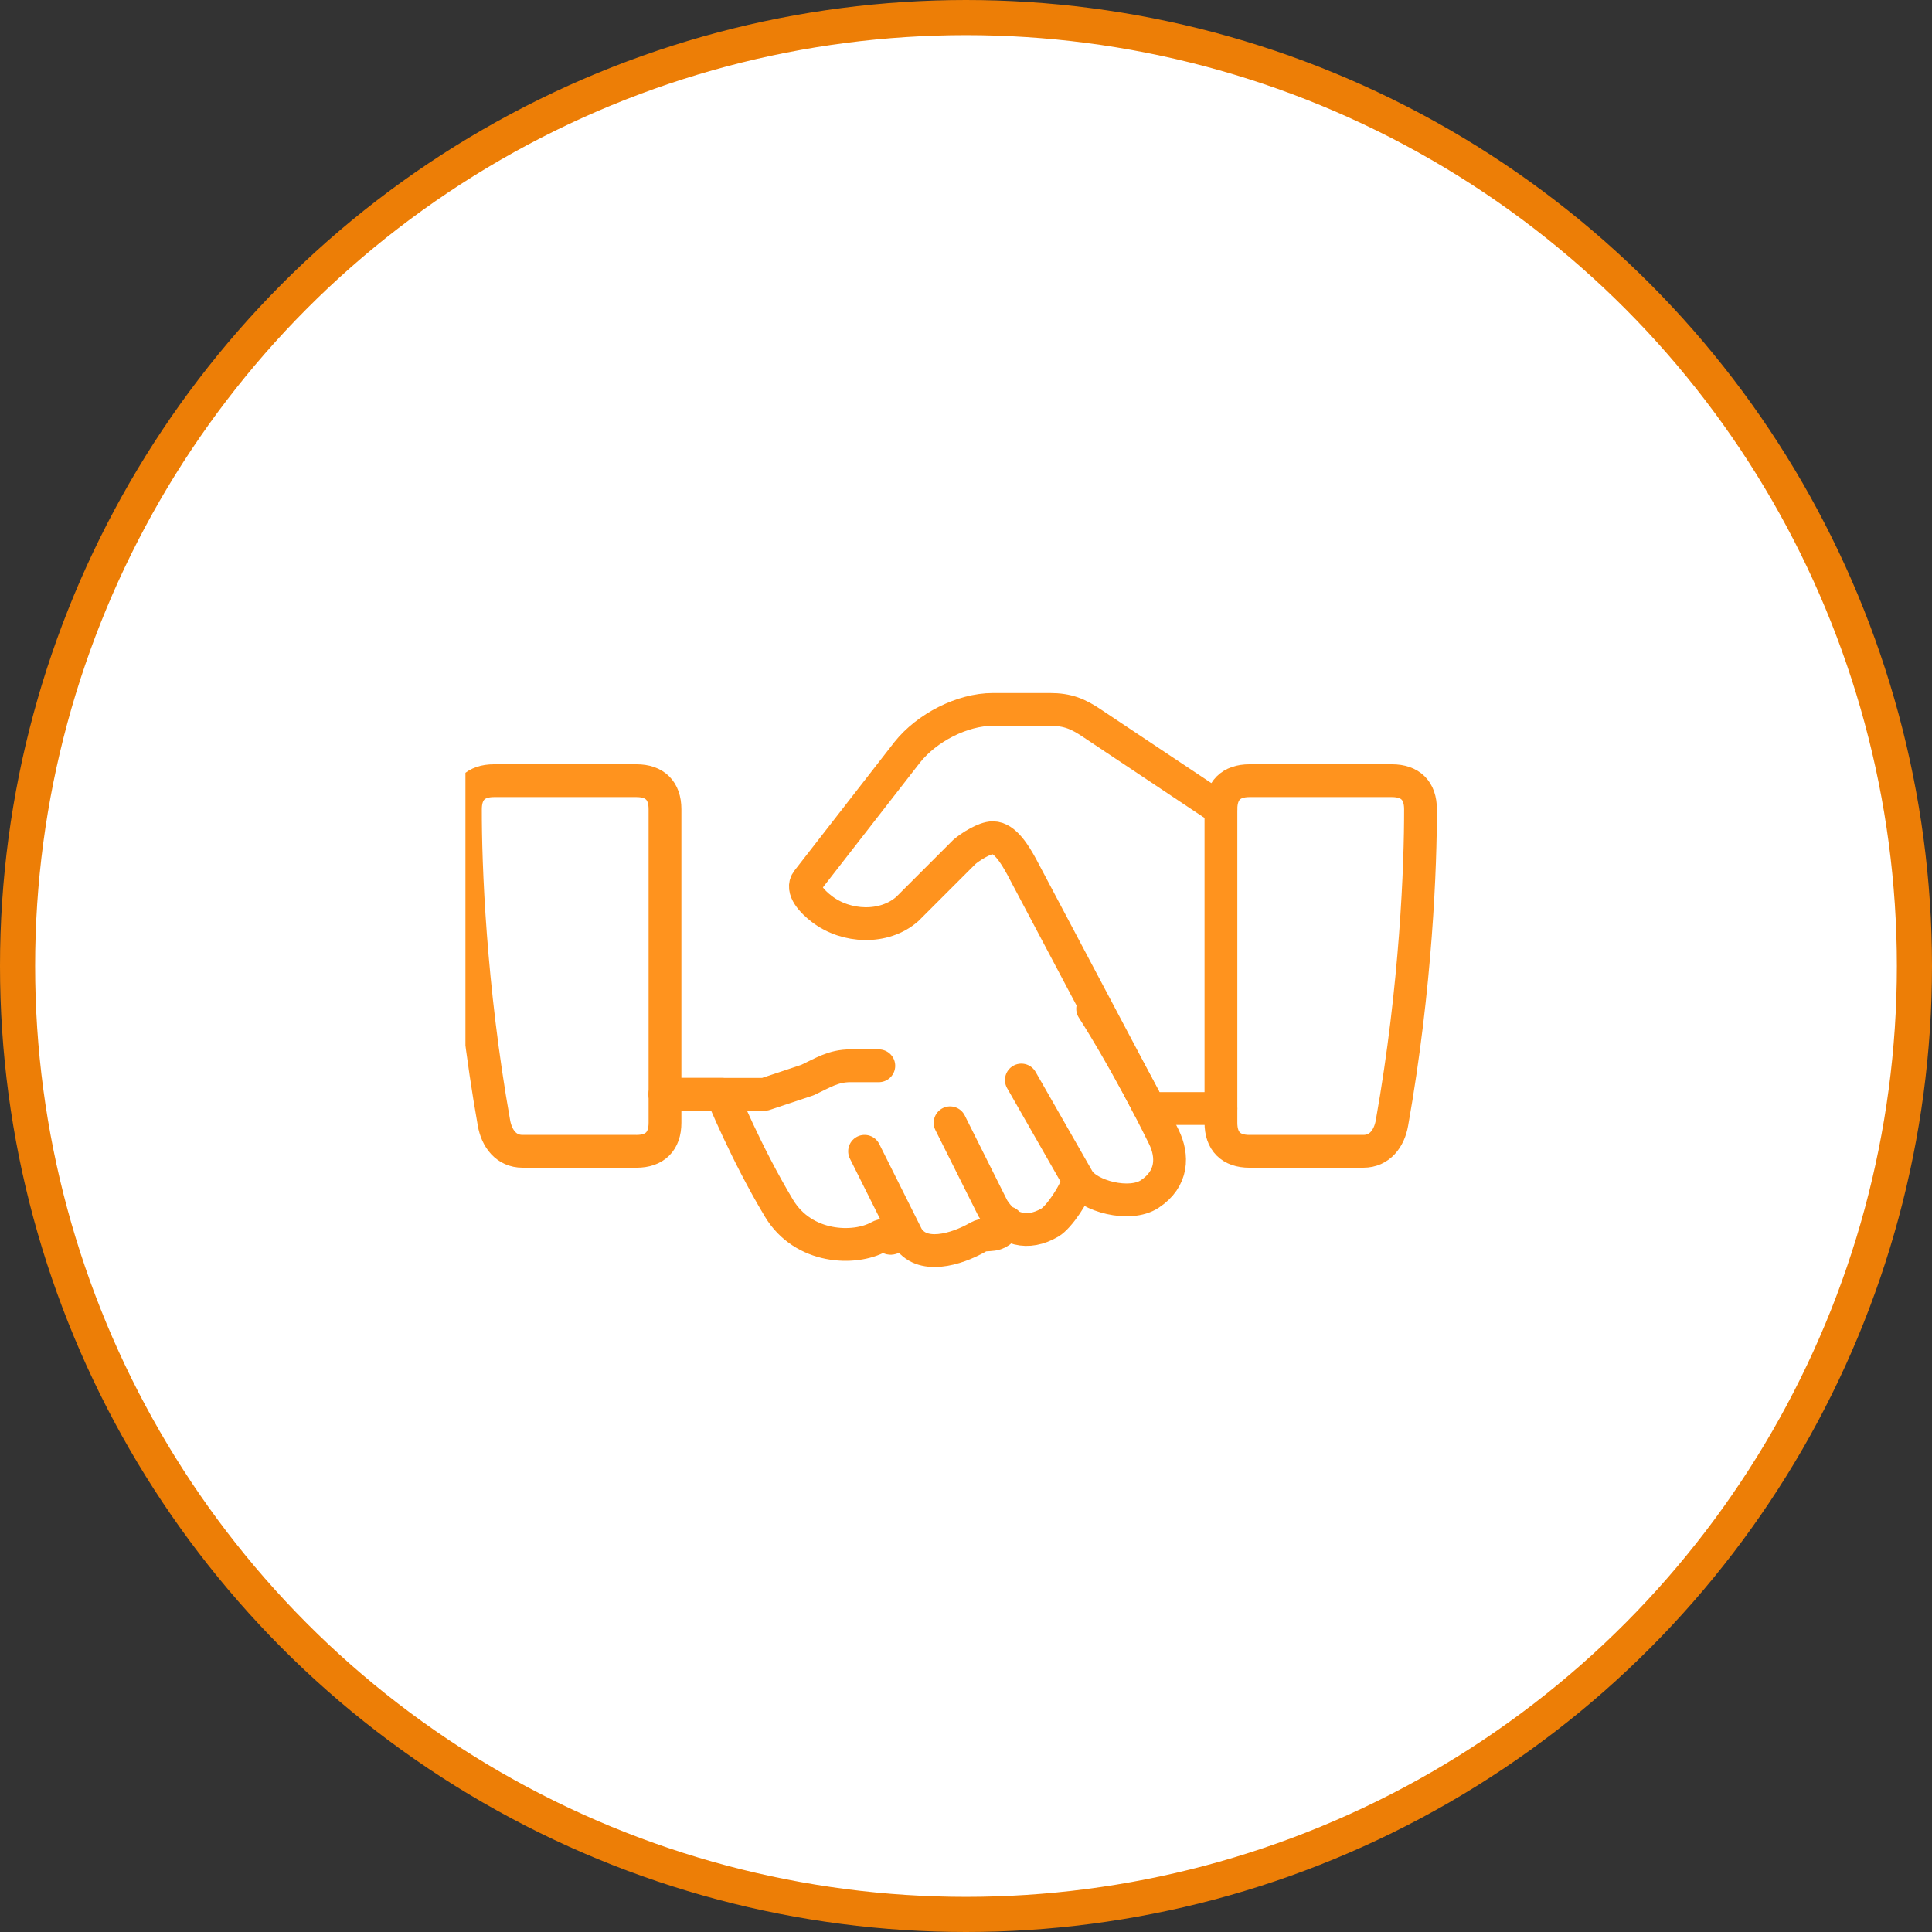 <svg width="110" height="110" fill="none" xmlns="http://www.w3.org/2000/svg"><rect width="100%" height="100%" fill="#333333" stroke="none"/><circle cx="55" cy="55" r="54" fill="#fff" stroke="#ED7E06" stroke-width="2"/><g clip-path="url(#clip0_439_3120)" stroke="#FF931E" stroke-width="1.867" stroke-linecap="round" stroke-linejoin="round"><path d="M62.21 57.435s1.917 2.945 4.058 7.304c.521 1.065.52 2.373-.811 3.246-1.139.749-3.49.12-4.058-.811l-3.247-5.682m-.811 8.117c-.53.998-1.127.528-1.624.811-1.298.749-3.264 1.306-4.058 0l-2.434-4.87m12.173 1.624c-.176.765-1.11 2.135-1.623 2.434-1.25.733-2.476.437-3.246-.811l-2.435-4.87"/><path clip-rule="evenodd" d="M36.24 65.55h-6.494c-.913 0-1.466-.715-1.623-1.622-1.382-7.778-1.631-14.708-1.623-17.856 0-1.057.578-1.623 1.623-1.623h8.116c1.045 0 1.623.566 1.623 1.623v17.855c0 1.058-.578 1.624-1.623 1.624v0z"/><path d="M50.848 70.42c-.262.305-.24-.313-.812 0-1.382.766-4.291.683-5.68-1.623-1.891-3.146-3.247-6.493-3.247-6.493h-3.247"/><path clip-rule="evenodd" d="M71.138 65.55h6.493c.913 0 1.466-.715 1.623-1.622 1.382-7.781 1.631-14.715 1.623-17.856 0-1.058-.578-1.623-1.623-1.623h-8.116c-1.045 0-1.623.565-1.623 1.623v17.855c0 1.059.578 1.624 1.623 1.624v0z"/><path d="M37.862 62.304h5.681l2.435-.811c.857-.403 1.463-.812 2.435-.812h1.623m19.479-14.609l-7.305-4.87c-.835-.567-1.431-.81-2.434-.81h-3.247c-1.75 0-3.762 1.044-4.87 2.434l-5.68 7.304c-.41.51.29 1.229.811 1.623v0c1.389 1.07 3.553 1.16 4.87 0l3.246-3.246c.353-.304 1.157-.811 1.623-.811.698 0 1.278.998 1.623 1.623l7.305 13.797h4.058"/></g><defs><clipPath id="clip0_439_3120"><path fill="#fff" transform="translate(26.5 30.652)" d="M0 0h56v48.696H0z"/></clipPath></defs></svg>